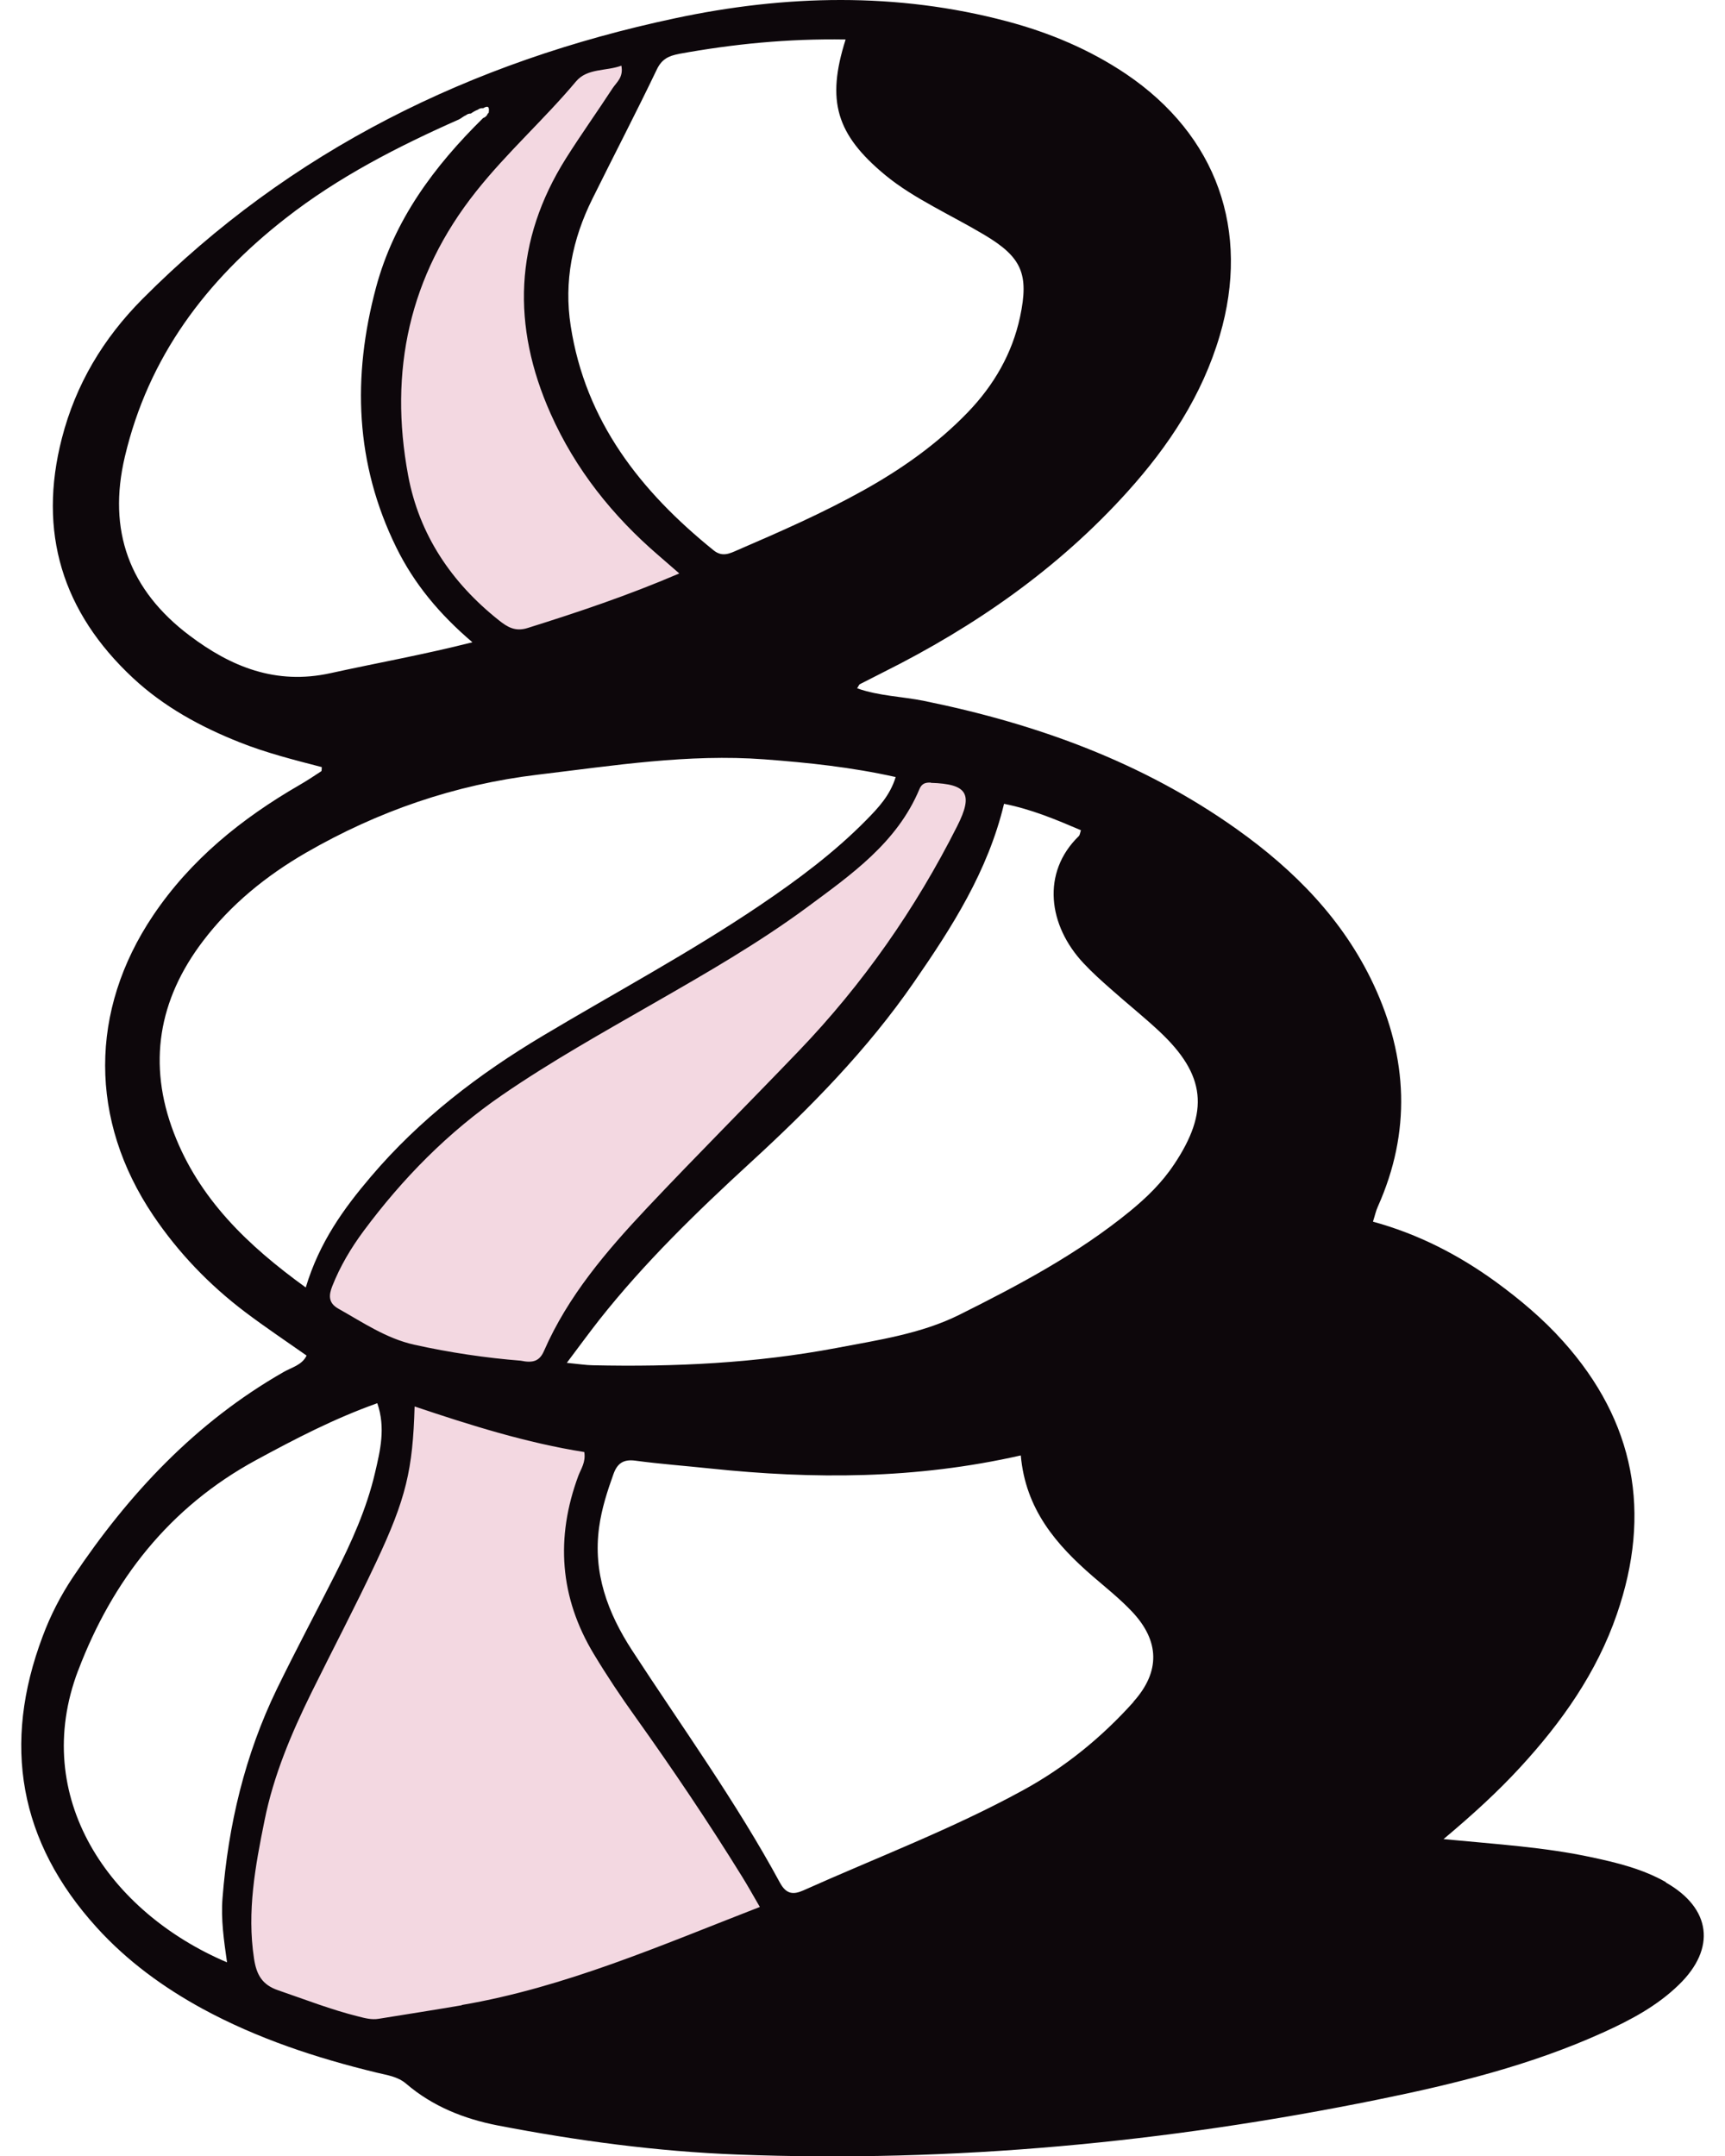 <svg width="80" height="100" viewBox="0 0 80 100" fill="none" xmlns="http://www.w3.org/2000/svg">
<g clip-path="url(#clip0_6_1278)">
<path d="M20.704 9.555L26.338 3.372L29.718 1.967L29.155 5.059L25.493 12.928L26.619 19.954L36.197 31.758L46.62 35.692L42.958 43.842L25.493 63.515L28.591 66.045L26.901 73.914L31.127 80.378L36.197 88.528L20.985 95.273L11.408 92.463L11.126 88.528L11.971 81.783L14.225 77.005L17.042 71.947L18.45 64.921L14.225 60.143L20.985 51.712L33.662 43.842L41.268 37.941L42.394 34.849L25.211 31.758L20.14 27.542L17.042 18.549L20.704 9.555Z" fill="#F3D8E1"/>
<path d="M77.257 87.297C76.187 86.69 75.009 86.398 73.815 86.145C71.652 85.678 69.449 85.543 66.947 85.302C68.333 84.138 69.454 83.109 70.485 81.991C72.423 79.889 74.052 77.584 74.987 74.864C76.604 70.176 75.832 65.938 72.491 62.211C71.556 61.166 70.491 60.272 69.359 59.446C67.635 58.198 65.77 57.237 63.674 56.663C63.764 56.382 63.809 56.163 63.899 55.967C65.449 52.504 65.291 49.07 63.708 45.675C62.299 42.662 60.04 40.369 57.364 38.463C52.998 35.355 48.079 33.573 42.862 32.511C41.842 32.303 40.772 32.286 39.752 31.926C39.825 31.808 39.842 31.752 39.876 31.735C40.237 31.55 40.597 31.37 40.958 31.184C45.223 29.054 49.082 26.367 52.288 22.809C54.203 20.685 55.752 18.341 56.569 15.564C58.001 10.691 56.429 6.278 52.226 3.434C50.53 2.293 48.665 1.512 46.699 0.989C41.583 -0.371 36.411 -0.242 31.301 0.849C21.853 2.855 13.475 6.964 6.602 13.872C4.782 15.705 3.514 17.829 2.872 20.319C1.745 24.681 2.889 28.391 6.168 31.448C7.599 32.781 9.295 33.708 11.109 34.428C12.348 34.922 13.644 35.248 14.923 35.58C14.912 35.687 14.923 35.754 14.901 35.771C14.568 35.99 14.23 36.215 13.887 36.412C11.205 37.963 8.844 39.868 7.098 42.465C4.134 46.878 4.134 51.959 7.103 56.371C8.27 58.102 9.701 59.592 11.363 60.851C12.292 61.554 13.261 62.2 14.219 62.874C14.005 63.319 13.526 63.42 13.149 63.639C9.07 65.972 5.965 69.293 3.385 73.149C2.81 74.009 2.337 74.931 1.976 75.904C0.095 80.9 0.872 85.42 4.489 89.405C5.892 90.951 7.56 92.17 9.391 93.171C11.937 94.553 14.664 95.453 17.47 96.133C17.949 96.251 18.439 96.307 18.839 96.65C20.067 97.701 21.526 98.28 23.087 98.584C26.76 99.292 30.473 99.792 34.208 99.933C44.203 100.315 54.096 99.376 63.888 97.386C67.46 96.661 70.998 95.79 74.345 94.272C75.624 93.694 76.852 93.041 77.866 92.052C79.596 90.372 79.359 88.505 77.257 87.314V87.297ZM43.172 36.31C44.851 36.361 45.155 36.811 44.389 38.323C42.456 42.156 40.017 45.647 37.042 48.749C34.71 51.183 32.321 53.572 30.011 56.023C28.129 58.024 26.343 60.109 25.228 62.661C25.019 63.139 24.715 63.229 24.146 63.111C22.569 62.987 20.873 62.74 19.205 62.369C17.915 62.082 16.822 61.334 15.684 60.694C15.216 60.429 15.25 60.064 15.408 59.659C15.774 58.732 16.275 57.889 16.867 57.091C18.675 54.657 20.777 52.515 23.29 50.79C25.555 49.233 27.949 47.895 30.326 46.529C32.743 45.141 35.166 43.752 37.414 42.094C39.47 40.571 41.6 39.093 42.642 36.597C42.749 36.344 42.913 36.288 43.166 36.299L43.172 36.31ZM31.476 2.501C34.005 2.04 36.546 1.787 39.217 1.832C38.31 4.688 38.789 6.239 41.042 8.111C41.735 8.684 42.507 9.145 43.296 9.584C44.079 10.022 44.879 10.432 45.651 10.893C47.386 11.927 47.73 12.709 47.307 14.698C46.941 16.407 46.09 17.869 44.885 19.122C43.471 20.589 41.82 21.753 40.045 22.742C38.163 23.793 36.186 24.659 34.208 25.513C33.837 25.676 33.498 25.85 33.093 25.524C29.712 22.792 27.149 19.544 26.467 15.114C26.146 13.057 26.546 11.095 27.464 9.241C28.456 7.234 29.493 5.244 30.462 3.221C30.693 2.737 31.014 2.591 31.487 2.501H31.476ZM28.817 3.041C28.924 3.586 28.597 3.811 28.411 4.092C27.701 5.182 26.941 6.245 26.247 7.346C23.847 11.157 23.729 15.126 25.532 19.178C26.681 21.764 28.411 23.933 30.558 25.777C30.828 26.008 31.093 26.238 31.504 26.598C29.076 27.638 26.783 28.402 24.473 29.127C23.887 29.313 23.521 29.076 23.132 28.767C20.94 27.025 19.442 24.805 18.929 22.056C18.028 17.222 18.968 12.793 22.084 8.875C23.515 7.071 25.233 5.542 26.709 3.783C27.233 3.153 28.101 3.311 28.817 3.046V3.041ZM8.788 29.476C5.999 27.373 4.979 24.614 5.791 21.179C6.884 16.553 9.554 13.007 13.239 10.129C15.695 8.206 18.45 6.796 21.29 5.537C21.402 5.48 21.498 5.39 21.616 5.34C21.678 5.289 21.752 5.267 21.836 5.267C21.938 5.194 22.045 5.132 22.163 5.087C22.236 5.031 22.315 5.008 22.405 5.019C22.692 4.856 22.692 5.019 22.664 5.233L22.619 5.272C22.58 5.374 22.507 5.441 22.405 5.475C20.135 7.712 18.276 10.202 17.436 13.344C16.332 17.475 16.467 21.505 18.383 25.401C19.205 27.07 20.371 28.481 21.909 29.79C19.628 30.369 17.464 30.752 15.323 31.224C12.788 31.78 10.709 30.926 8.788 29.476ZM14.18 59.716C11.464 57.754 9.227 55.59 8.061 52.543C6.839 49.351 7.346 46.372 9.408 43.657C10.703 41.948 12.343 40.622 14.185 39.554C17.526 37.626 21.092 36.389 24.969 35.928C28.456 35.512 31.915 34.956 35.448 35.22C37.465 35.372 39.476 35.58 41.538 36.041C41.279 36.895 40.727 37.474 40.175 38.036C38.687 39.548 36.992 40.807 35.239 41.993C31.994 44.185 28.546 46.029 25.188 48.035C22.191 49.823 19.459 51.914 17.194 54.584C15.937 56.062 14.811 57.619 14.18 59.716ZM3.627 77.477C5.216 73.29 7.858 69.906 11.87 67.725C13.672 66.747 15.492 65.797 17.498 65.084C17.892 66.23 17.633 67.281 17.391 68.316C17.002 69.985 16.298 71.536 15.526 73.059C14.636 74.819 13.706 76.561 12.844 78.332C11.357 81.395 10.585 84.65 10.32 88.033C10.241 89.017 10.382 89.989 10.529 91.018C5.053 88.691 1.396 83.357 3.622 77.483L3.627 77.477ZM21.419 93.008C20.135 93.227 18.845 93.429 17.554 93.637C17.233 93.688 16.935 93.609 16.625 93.53C15.357 93.216 14.14 92.738 12.906 92.316C12.157 92.063 11.892 91.591 11.78 90.838C11.447 88.657 11.841 86.544 12.27 84.43C12.687 82.351 13.509 80.406 14.444 78.506C15.436 76.494 16.484 74.504 17.436 72.475C18.839 69.496 19.143 68.169 19.228 65.235C21.836 66.112 24.428 66.927 27.098 67.349C27.172 67.821 26.946 68.124 26.822 68.45C25.757 71.323 25.954 74.094 27.543 76.724C28.146 77.725 28.794 78.697 29.476 79.647C31.2 82.064 32.856 84.52 34.417 87.044C34.676 87.46 34.913 87.887 35.239 88.449C30.619 90.242 26.208 92.176 21.419 92.996V93.008ZM52.569 78.939C51.093 80.586 49.38 81.98 47.431 83.042C44.158 84.835 40.659 86.156 37.262 87.679C36.783 87.893 36.462 87.853 36.175 87.331C34.141 83.576 31.639 80.119 29.312 76.544C28.18 74.802 27.493 72.953 27.786 70.828C27.904 69.974 28.163 69.17 28.45 68.372C28.625 67.883 28.901 67.675 29.459 67.748C30.619 67.905 31.786 67.989 32.946 68.113C37.713 68.613 42.462 68.613 47.341 67.506C47.561 70.007 48.986 71.649 50.688 73.121C51.302 73.65 51.938 74.156 52.49 74.74C53.786 76.106 53.82 77.534 52.564 78.933L52.569 78.939ZM54.44 54.022C53.888 54.854 53.184 55.539 52.417 56.169C50 58.147 47.257 59.603 44.485 60.986C42.71 61.868 40.715 62.155 38.772 62.526C35.042 63.229 31.273 63.408 27.487 63.324C27.177 63.319 26.862 63.268 26.287 63.212C26.89 62.408 27.335 61.801 27.797 61.211C29.893 58.558 32.31 56.214 34.794 53.932C37.583 51.374 40.225 48.688 42.383 45.562C44.147 43.011 45.814 40.414 46.564 37.283C47.843 37.536 48.986 38.019 50.13 38.508C50.09 38.621 50.085 38.727 50.028 38.784C48.293 40.47 48.603 42.926 50.259 44.685C50.659 45.113 51.093 45.501 51.533 45.888C52.271 46.546 53.048 47.164 53.769 47.839C55.922 49.857 56.091 51.554 54.446 54.016L54.44 54.022Z" fill="#0D070B"/>
</g>
<defs>
<clipPath id="clip0_6_1278">
<rect width="78.03" height="100" fill="white" transform="translate(0.985)"/>
</clipPath>
</defs>
</svg>
